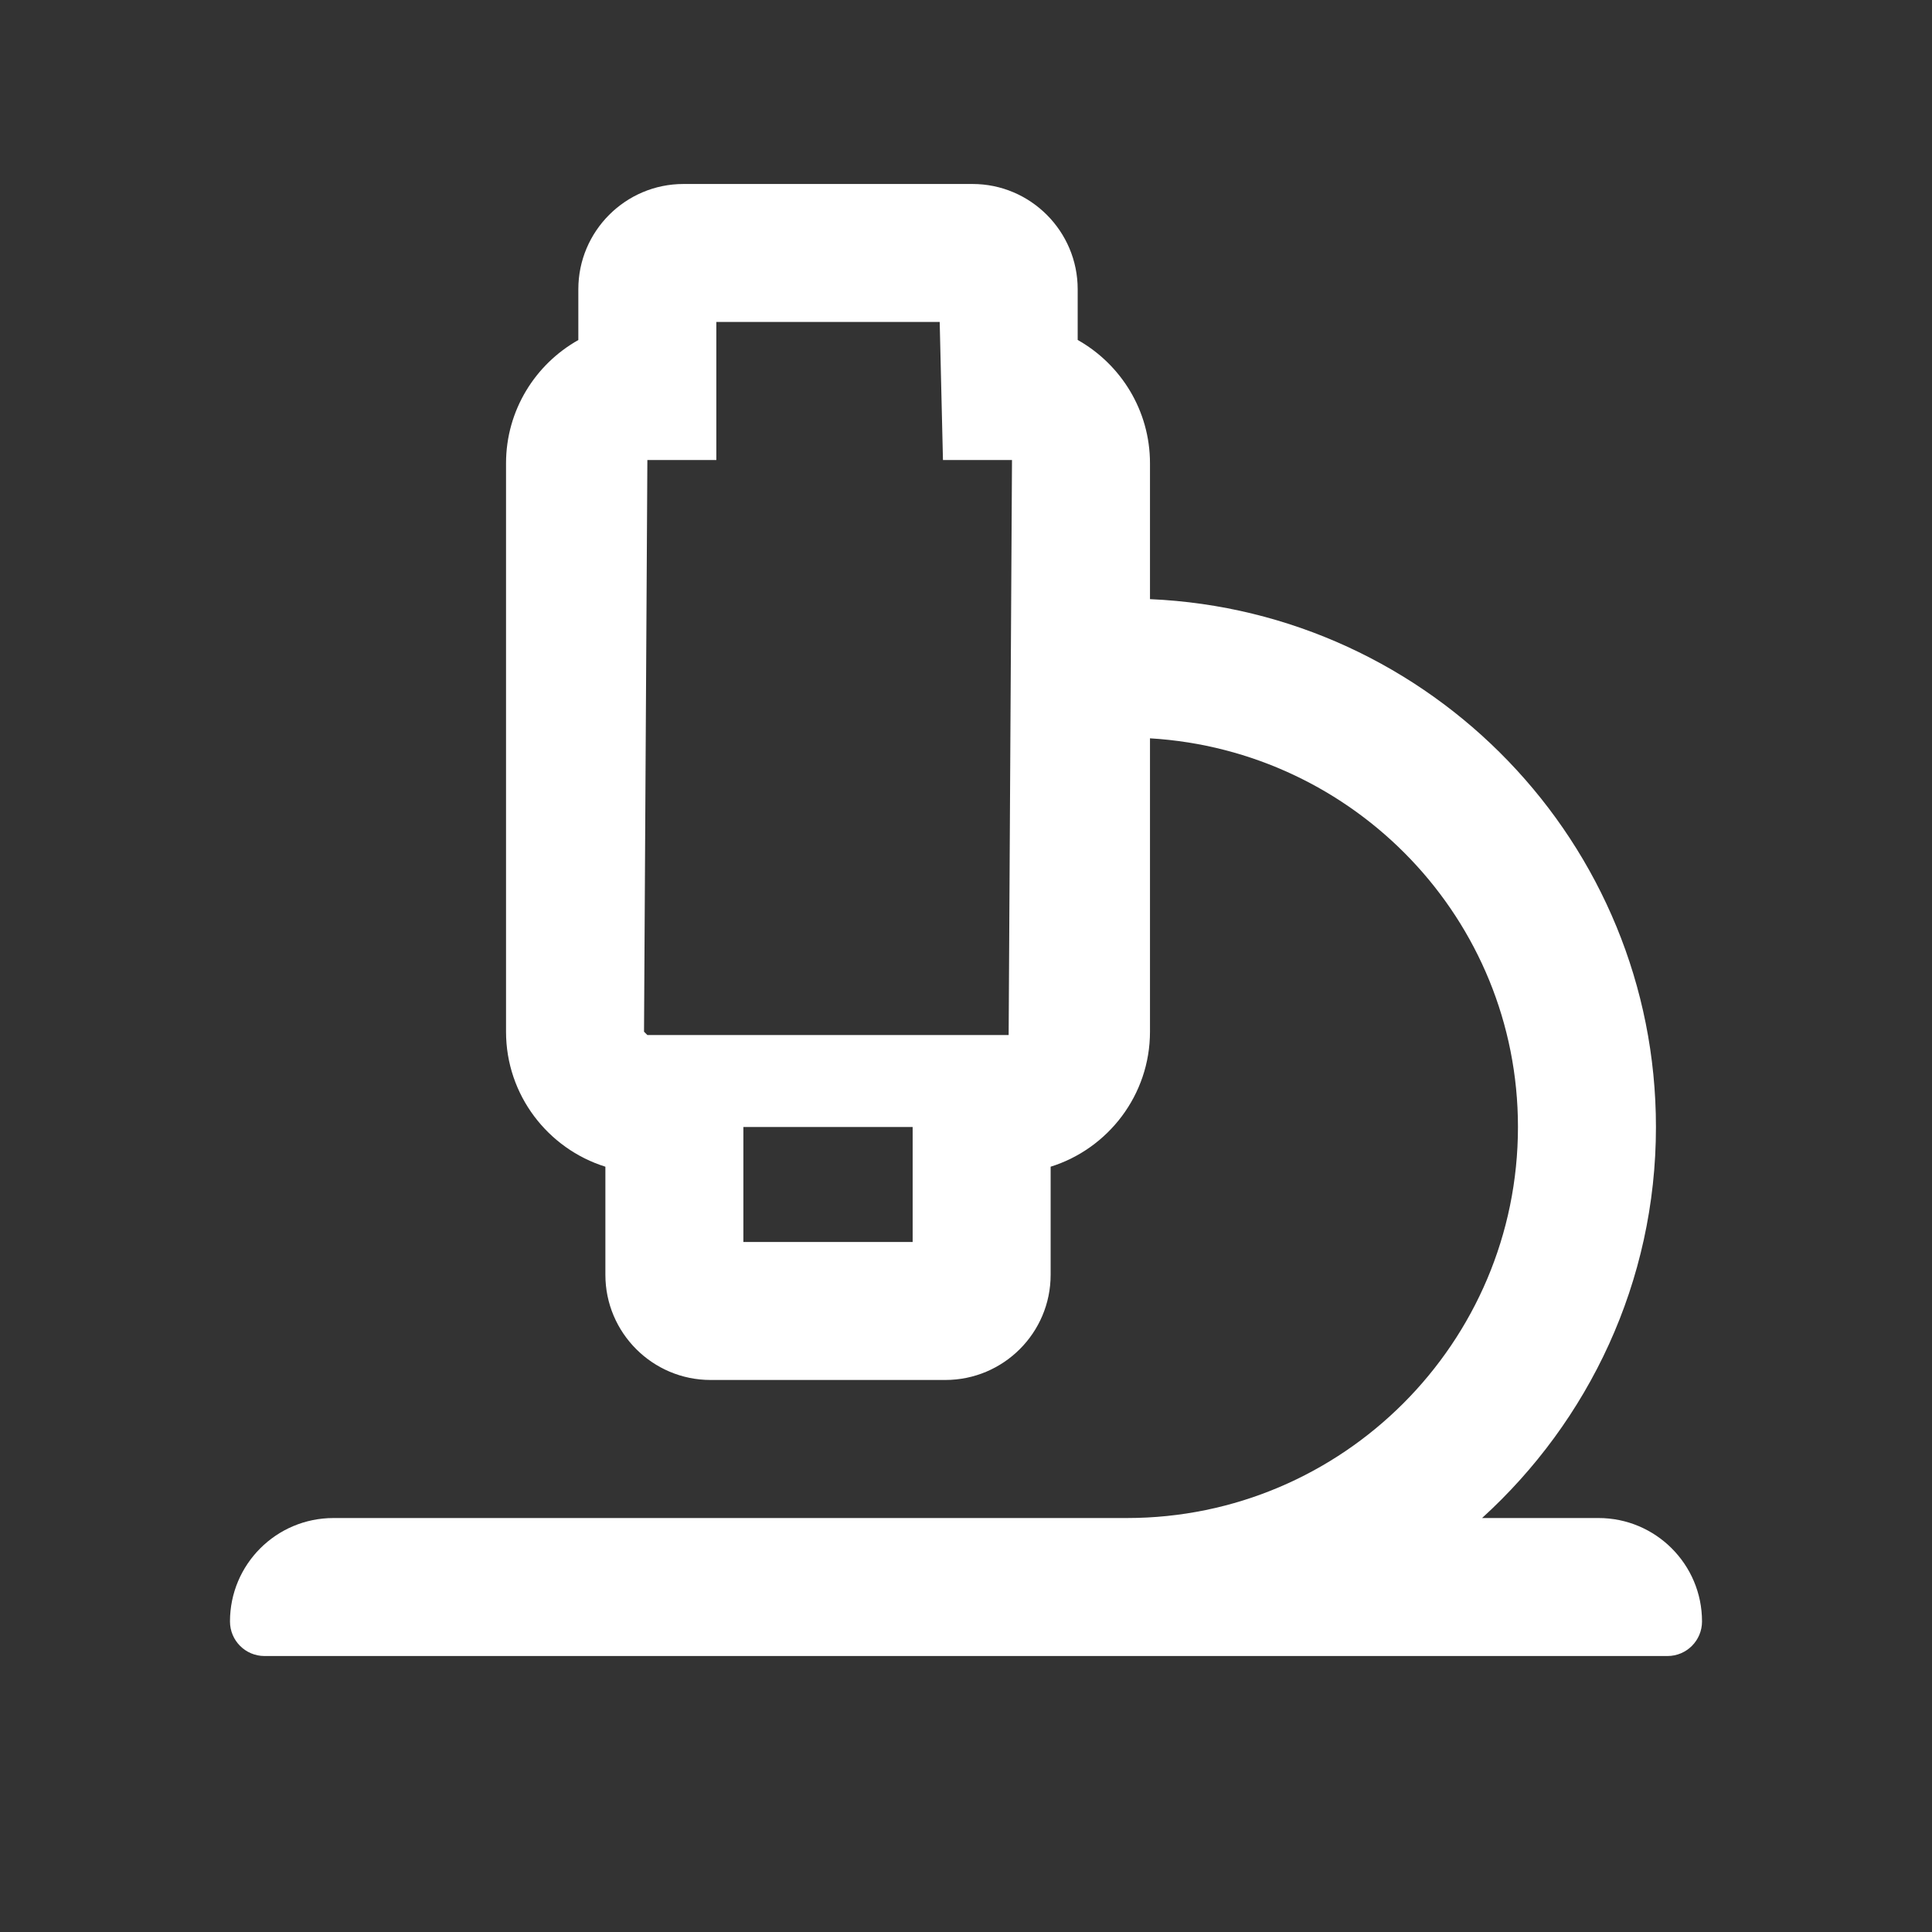 <svg xmlns="http://www.w3.org/2000/svg" width="26" height="26" viewBox="0 0 26 26">
    <rect x="0" y="0" width="26" height="26" fill="#333333" stroke="none"/>
    <path fill="#FFF" d="M22.44 22.286c.257 0 .465-.208.465-.465 0-.769-.624-1.392-1.393-1.392h-1.567c1.434-1.304 2.34-3.177 2.34-5.262 0-3.821-3.027-6.94-6.809-7.104V6.235c0-.712-.393-1.333-.973-1.66v-.683c0-.78-.635-1.416-1.415-1.416h-3.89c-.78 0-1.415.635-1.415 1.416v.684c-.58.326-.973.947-.973 1.659v7.65c0 .851.563 1.574 1.337 1.816v1.455c0 .78.635 1.415 1.415 1.415h3.16c.782 0 1.417-.634 1.417-1.415v-1.455c.773-.241 1.337-.965 1.337-1.817V9.936c2.755.164 4.952 2.436 4.952 5.23 0 2.902-2.36 5.263-5.262 5.263H4.488c-.77 0-1.393.623-1.393 1.392 0 .257.208.465.465.465h18.88zm-8.866-8.357H8.712l-.045-.045.045-7.693h.928V4.333h3.006l.044 1.858h.929l-.045 7.738zm-1.292 2.785h-2.278v-1.547h2.278v1.547z"/>
</svg>
